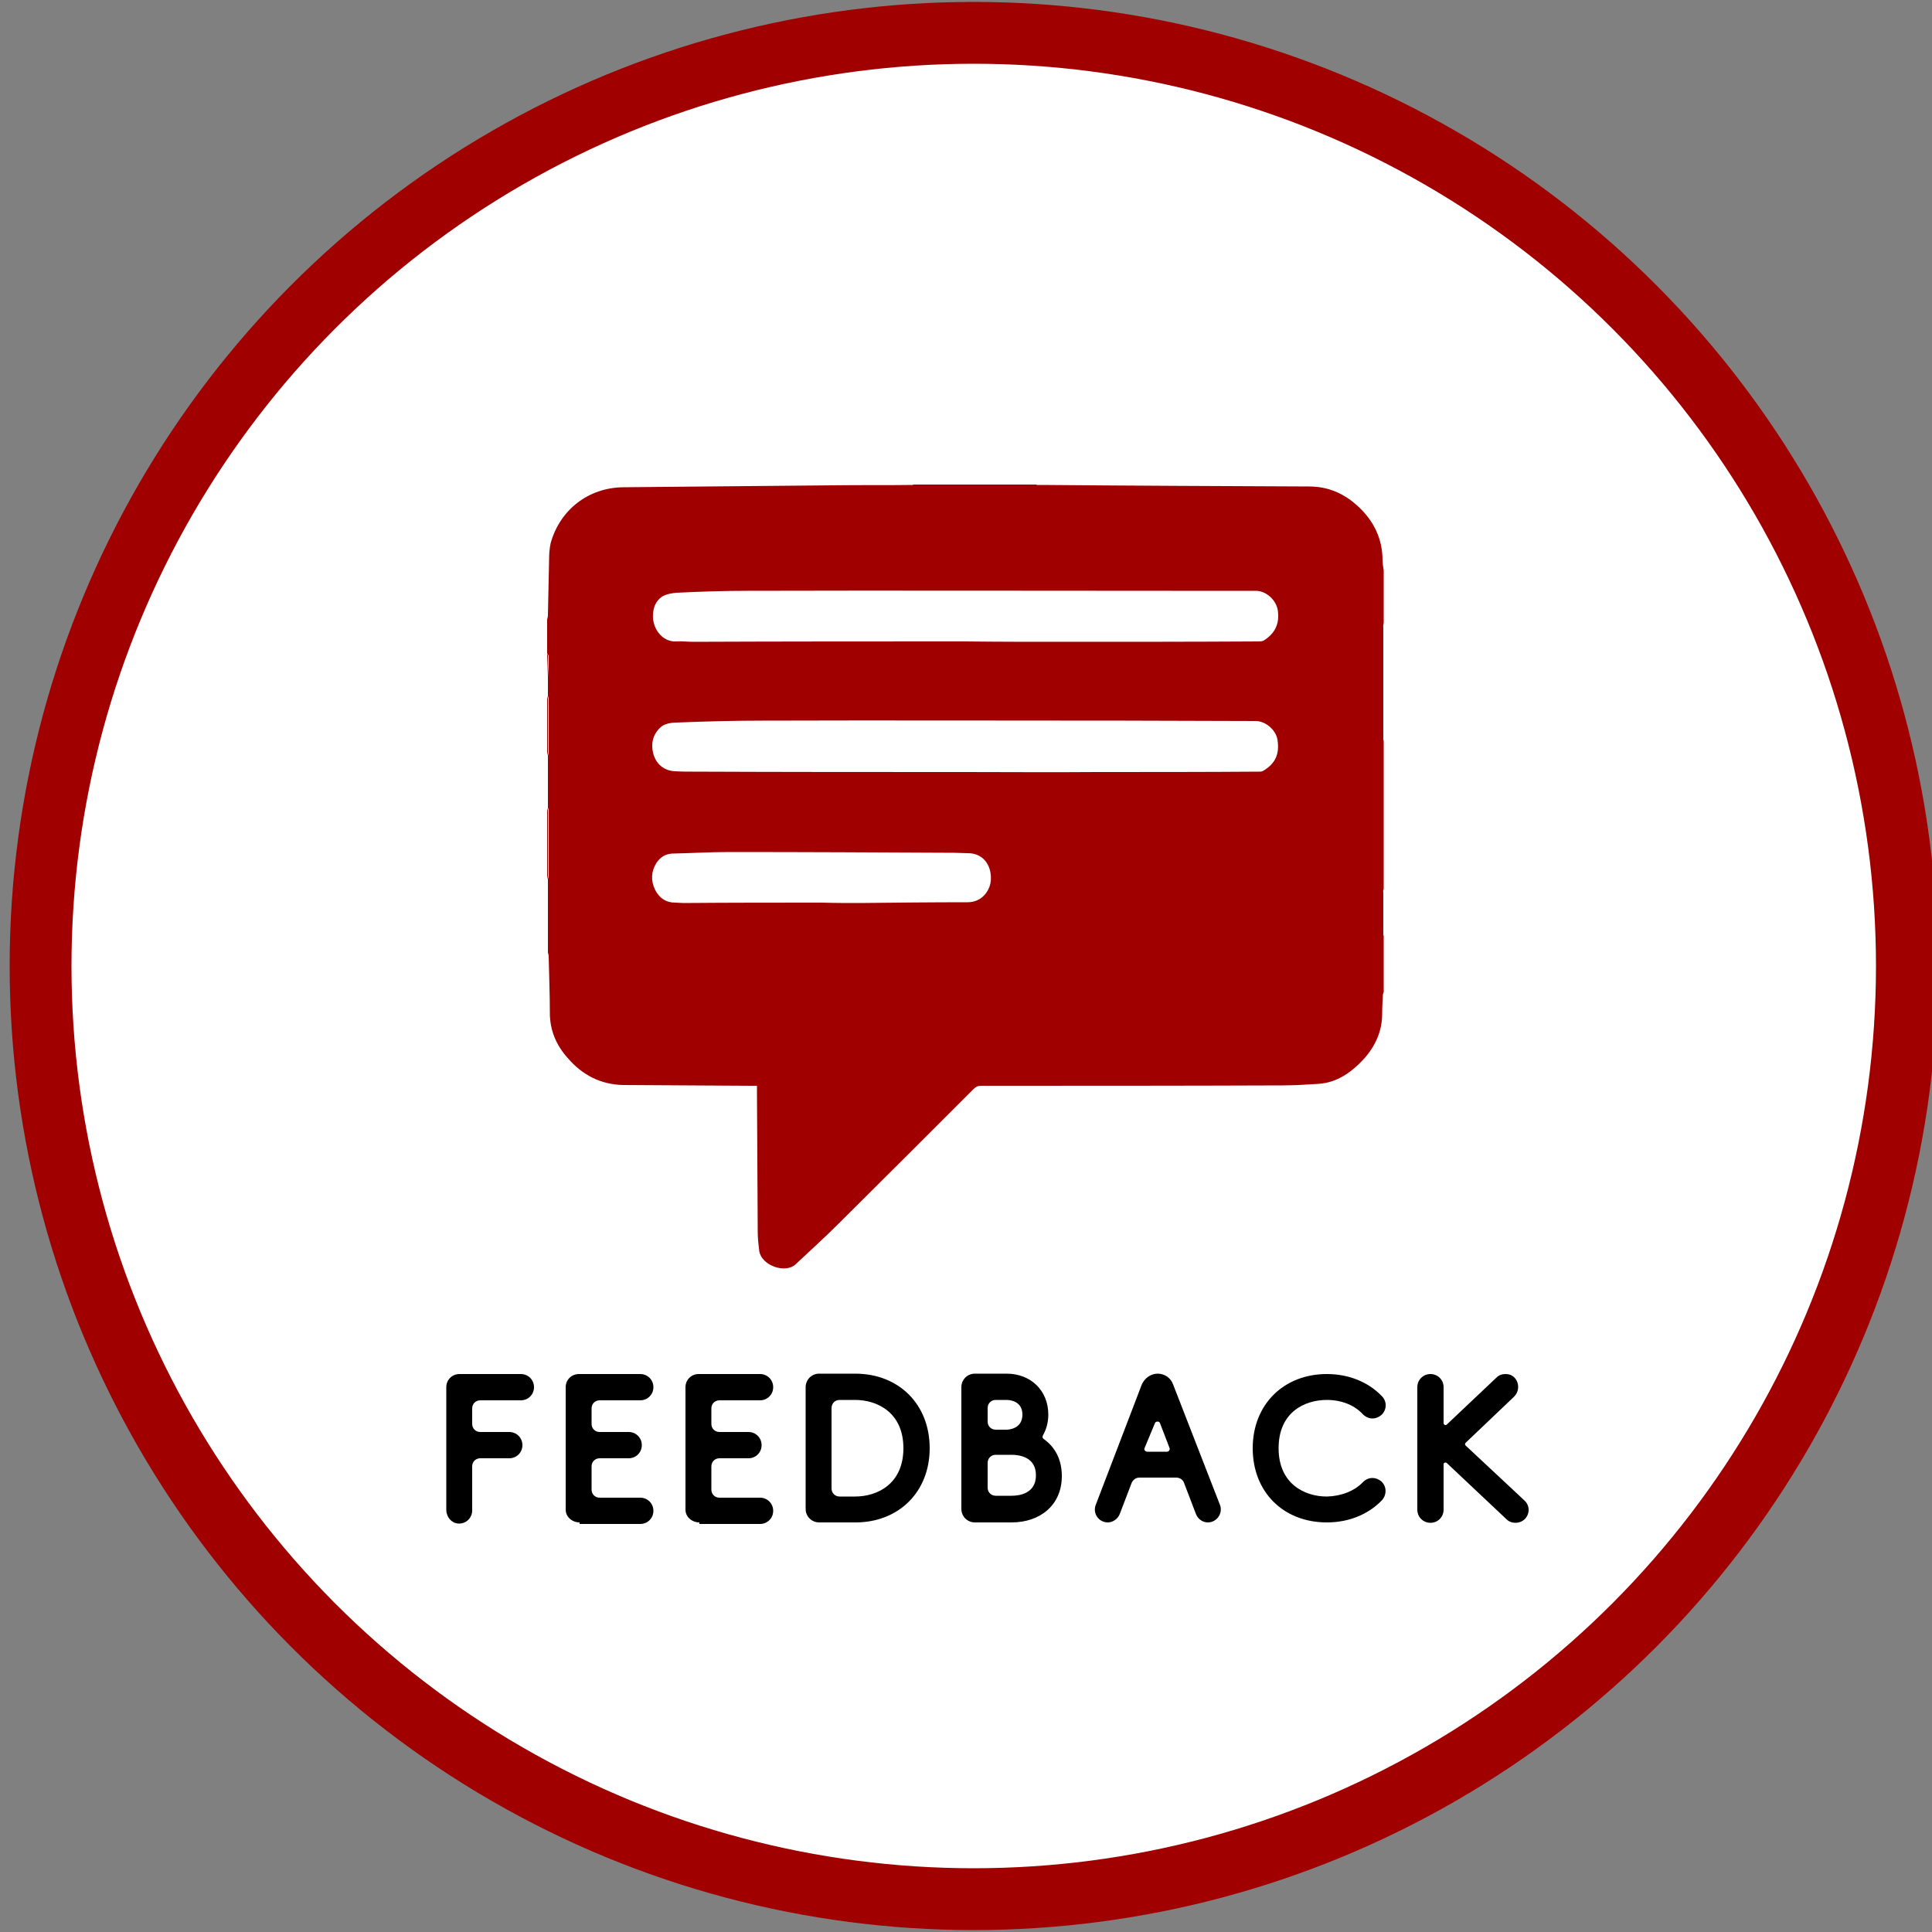 <svg xmlns="http://www.w3.org/2000/svg" xmlns:xlink="http://www.w3.org/1999/xlink" viewBox="0 0 500 500"><rect x="0" y="0" width="500" height="500" fill="#808080" stroke="none"/><defs><path id="a" d="M0 0h500v500H0z"/></defs><clipPath id="b"><use xlink:href="#a" overflow="visible"/></clipPath><path clip-path="url(#b)" fill="#FFF" d="M493.5 250c0 133.4-108.1 241.5-241.5 241.5S10.5 383.4 10.5 250 118.6 8.5 252 8.5 493.5 116.6 493.5 250"/><defs><path id="c" d="M0 0h500v500H0z"/></defs><clipPath id="d"><use xlink:href="#c" overflow="visible"/></clipPath><circle clip-path="url(#d)" fill="none" stroke="#A10000" stroke-width="16" stroke-miterlimit="10" cx="252" cy="250" r="241.5"/><g fill="#A10000"><path d="M141.6 169.1v-8.8c.1-.4.2-.7.2-1.1l.3-14.2c0-1.5.1-3 .4-4.4 2.4-8.7 9.8-14.4 18.8-14.5 18-.2 36-.3 54.1-.5 7-.1 14 0 21-.1h33.3c23 .2 46 .3 69.1.4 4.9 0 9 1.8 12.5 5 4.1 3.7 6.5 8.4 6.5 14.1 0 .9.2 1.8.3 2.6v13.7c-.1.4-.2.7-.2 1.1v28.5c0 .3.1.5.2.8v38.4c-.1.3-.2.5-.2.8v10.5c0 .3.1.5.2.8v14.6c-.1.2-.2.4-.2.6-.1 1.7-.2 3.3-.2 5 0 4.4-1.7 8.2-4.6 11.5-3.2 3.5-7 6.3-11.9 6.6-3.1.2-6.2.4-9.4.4-26 .1-51.9.1-77.9.1-.8 0-1.3.2-1.9.8-11.7 11.7-23.4 23.4-35.2 35.1-3.5 3.5-7.3 6.9-10.9 10.3-2.7 2.5-8.8.3-9.4-3.4-.2-1.6-.4-3.3-.4-4.9-.1-12.2-.1-24.4-.2-36.5V281h-1.3c-11.1-.1-22.2-.1-33.3-.2-5.8-.1-10.6-2.6-14.3-6.9-3-3.3-4.7-7.2-4.7-11.8 0-4.8-.2-9.6-.3-14.5 0-.4-.1-.7-.2-1.1v-19c.1-.3.2-.7.2-1v-16.6c0-.3-.1-.6-.2-.9v-13.5c.1-.3.2-.6.2-.9V181c0-.3-.1-.6-.2-.9v-4.9c.1-1.8.2-3.7.2-5.5-.1-.2-.3-.4-.4-.6zm108.3 30.7c11.2 0 22.4.1 33.7 0 14.1 0 28.1 0 42.2-.1.4 0 .8 0 1.1-.2 3.2-1.9 4.3-4.4 3.7-8.1-.4-2.5-3.1-4.8-5.6-4.8-11.3 0-22.6-.1-33.9-.1-31.3 0-62.5-.1-93.8 0-7.4 0-14.9.2-22.3.5-1.3 0-3 .3-3.9 1.1-2 1.7-2.7 4.1-2.1 6.7.7 2.9 2.8 4.7 5.8 4.8 1.5.1 3 .1 4.5.1 23.6.1 47.1.1 70.6.1zm.1-33.8c8.4.1 16.8.1 25.3.1 16.8 0 33.6 0 50.4-.1.4 0 .9 0 1.3-.2 2.9-1.8 4.2-4.3 3.7-7.8-.4-2.7-3-5.1-5.7-5.1h-21.8c-36.6 0-73.2-.1-109.8 0-6.1 0-12.2.2-18.3.5-1.3.1-2.9.4-3.9 1.1-1.4 1-2.1 2.6-2.2 4.4-.3 3.7 2.4 7.3 6 7.1 1.5-.1 2.9.1 4.4.1 23.4-.1 47-.1 70.6-.1zm-37.2 67.6c3.3.1 6.5.1 9.8.1 9.3-.1 18.5-.2 27.8-.2 3.7 0 5.7-2.9 6-5.4.4-3.5-1.5-7.4-6.1-7.3-1.1 0-2.2-.1-3.3-.1-19.4-.1-38.8-.2-58.3-.2-4.9 0-9.8.3-14.7.4-1.8.1-3.1.9-4.1 2.4-1.4 2.2-1.5 4.6-.4 6.9 1.1 2.2 2.8 3.4 5.3 3.4.7 0 1.4.1 2.1.1 12-.1 24-.1 35.9-.1z"/><path d="M268.3 125.4v.2h-32v-.2h32zm89.7 66.4c-.1-.3-.2-.5-.2-.8v-21.3h.2v22.1zm-216.4-11.7c.1.3.2.6.2.9v13.6c0 .3-.1.6-.2.9v-15.4zM358 242.4c-.1-.3-.2-.5-.2-.8v-10.5c0-.3.1-.5.2-.8v12.1zm-216.4-33.3c.1.3.2.6.2.9v8.8h-.2v-9.7zm0 9.7h.2v7.8c0 .3-.1.7-.2 1v-8.8z"/><path d="M358 169.8h-.2v-7.2c0-.4.1-.7.2-1.1v8.3zm-216.4-.7c.1.2.2.4.2.7-.1 1.8-.1 3.7-.2 5.5v-6.2z"/></g><g><path d="M115.5 390.7V359c0-1.9 1.5-3.4 3.4-3.4h15.9c1.9 0 3.4 1.5 3.4 3.4s-1.5 3.4-3.4 3.4h-10.5c-1.2 0-2.1.9-2.1 2.1v4c0 1.2.9 2.1 2.1 2.1h7.5c1.9 0 3.4 1.5 3.4 3.4s-1.5 3.4-3.4 3.4h-7.5c-1.2 0-2.1.9-2.1 2.1v11.4c0 1.9-1.5 3.4-3.4 3.4s-3.3-1.7-3.3-3.6zM150 394c-1.9 0-3.6-1.4-3.6-3.3V359c0-1.9 1.5-3.4 3.4-3.4h15.9c1.9 0 3.4 1.5 3.4 3.4s-1.5 3.4-3.4 3.4h-10.5c-1.2 0-2.1.9-2.1 2.1v4c0 1.2.9 2.1 2.1 2.1h7.5c1.9 0 3.4 1.5 3.4 3.4s-1.5 3.4-3.4 3.4h-7.5c-1.2 0-2.1.9-2.1 2.1v6c0 1.2.9 2.1 2.1 2.1h10.5c1.9 0 3.4 1.5 3.4 3.4s-1.5 3.4-3.4 3.4H150zM181 394c-1.9 0-3.6-1.4-3.6-3.3V359c0-1.9 1.5-3.4 3.4-3.4h15.9c1.9 0 3.4 1.5 3.4 3.4s-1.5 3.4-3.4 3.4h-10.5c-1.2 0-2.1.9-2.1 2.1v4c0 1.2.9 2.1 2.1 2.1h7.5c1.9 0 3.4 1.5 3.4 3.4s-1.5 3.4-3.4 3.4h-7.5c-1.2 0-2.1.9-2.1 2.1v6c0 1.2.9 2.1 2.1 2.1h10.5c1.9 0 3.4 1.5 3.4 3.4s-1.5 3.4-3.4 3.4H181zM240.6 374.8c0 11.3-8 19.2-19.2 19.2H212c-1.9 0-3.5-1.5-3.5-3.5V359c0-1.9 1.5-3.5 3.5-3.5h9.3c11.4 0 19.3 8 19.3 19.3zm-19.3 12.5c5.8 0 12.5-3.3 12.5-12.5s-6.7-12.5-12.5-12.5h-4c-1.2 0-2.1.9-2.1 2.1v20.8c0 1.2.9 2.1 2.1 2.1h4zM274.8 382c0 7.6-5.7 12-13 12h-9.5c-1.9 0-3.5-1.5-3.5-3.5V359c0-1.9 1.5-3.5 3.5-3.5h8.2c6.2 0 10.8 4.3 10.8 10.6 0 2-.5 3.8-1.4 5.4-.2.3-.1.7.2.9 3.1 2.2 4.7 5.5 4.7 9.6zm-14.3-12c.7 0 4.1-.3 4.1-3.9s-3.4-3.8-4.1-3.8h-2.8c-1.2 0-2.1.9-2.1 2.1v3.5c0 1.2.9 2.1 2.1 2.1h2.8zm-4.9 15c0 1.2.9 2.1 2.1 2.1h4.1c1.9 0 6.3-.5 6.3-5.3s-4.4-5.3-6.3-5.3h-4.1c-1.2 0-2.1.9-2.1 2.1v6.4zM295.5 358.3c.7-1.6 2.3-2.8 4.1-2.8s3.4 1.1 4 2.8l12.1 31.1c.9 2.2-.8 4.6-3.1 4.6-1.4 0-2.6-.9-3.1-2.2l-3.1-8.1c-.3-.8-1.1-1.3-2-1.3h-9.5c-.9 0-1.6.5-2 1.3l-3.1 8.1c-.5 1.3-1.8 2.2-3.1 2.2-2.4 0-4-2.4-3.1-4.6l11.9-31.1zm.7 16.5c-.2.4.2.9.7.9h5.1c.5 0 .8-.5.7-.9l-2.5-6.5c-.1-.3-.4-.4-.6-.4-.3 0-.6.1-.7.4l-2.7 6.5zM352.7 383.6c.7-.7 1.5-1.1 2.5-1.1.8 0 1.6.3 2.3.9 1.4 1.3 1.4 3.4.2 4.8-3.5 3.7-8.6 5.8-14.3 5.8-11.3 0-19.2-7.9-19.2-19.2 0-11.3 8-19.2 19.2-19.2 5.7 0 10.8 2.1 14.3 5.8 1.3 1.4 1.2 3.5-.2 4.8-.7.6-1.5.9-2.3.9-.9 0-1.8-.4-2.5-1.1-2.2-2.4-5.6-3.7-9.3-3.7-5.8 0-12.5 3.2-12.5 12.5 0 9.2 6.7 12.5 12.5 12.5 3.7-.1 7.1-1.4 9.3-3.7zM391.8 361.5l-12.5 11.9c-.2.2-.2.5 0 .7l15.2 14.2c2.3 2.1.8 5.8-2.3 5.8-.9 0-1.7-.3-2.3-.9l-15.5-14.6c-.1-.1-.2-.1-.3-.1-.3 0-.5.2-.5.4v11.8c0 1.9-1.5 3.4-3.4 3.4s-3.4-1.5-3.4-3.4V359c0-1.9 1.5-3.4 3.4-3.4s3.4 1.5 3.4 3.4v9.3c0 .3.2.5.5.5.1 0 .2 0 .3-.1l12.9-12.2c.6-.6 1.4-.9 2.3-.9 3.1-.1 4.4 3.8 2.2 5.9z"/></g></svg>